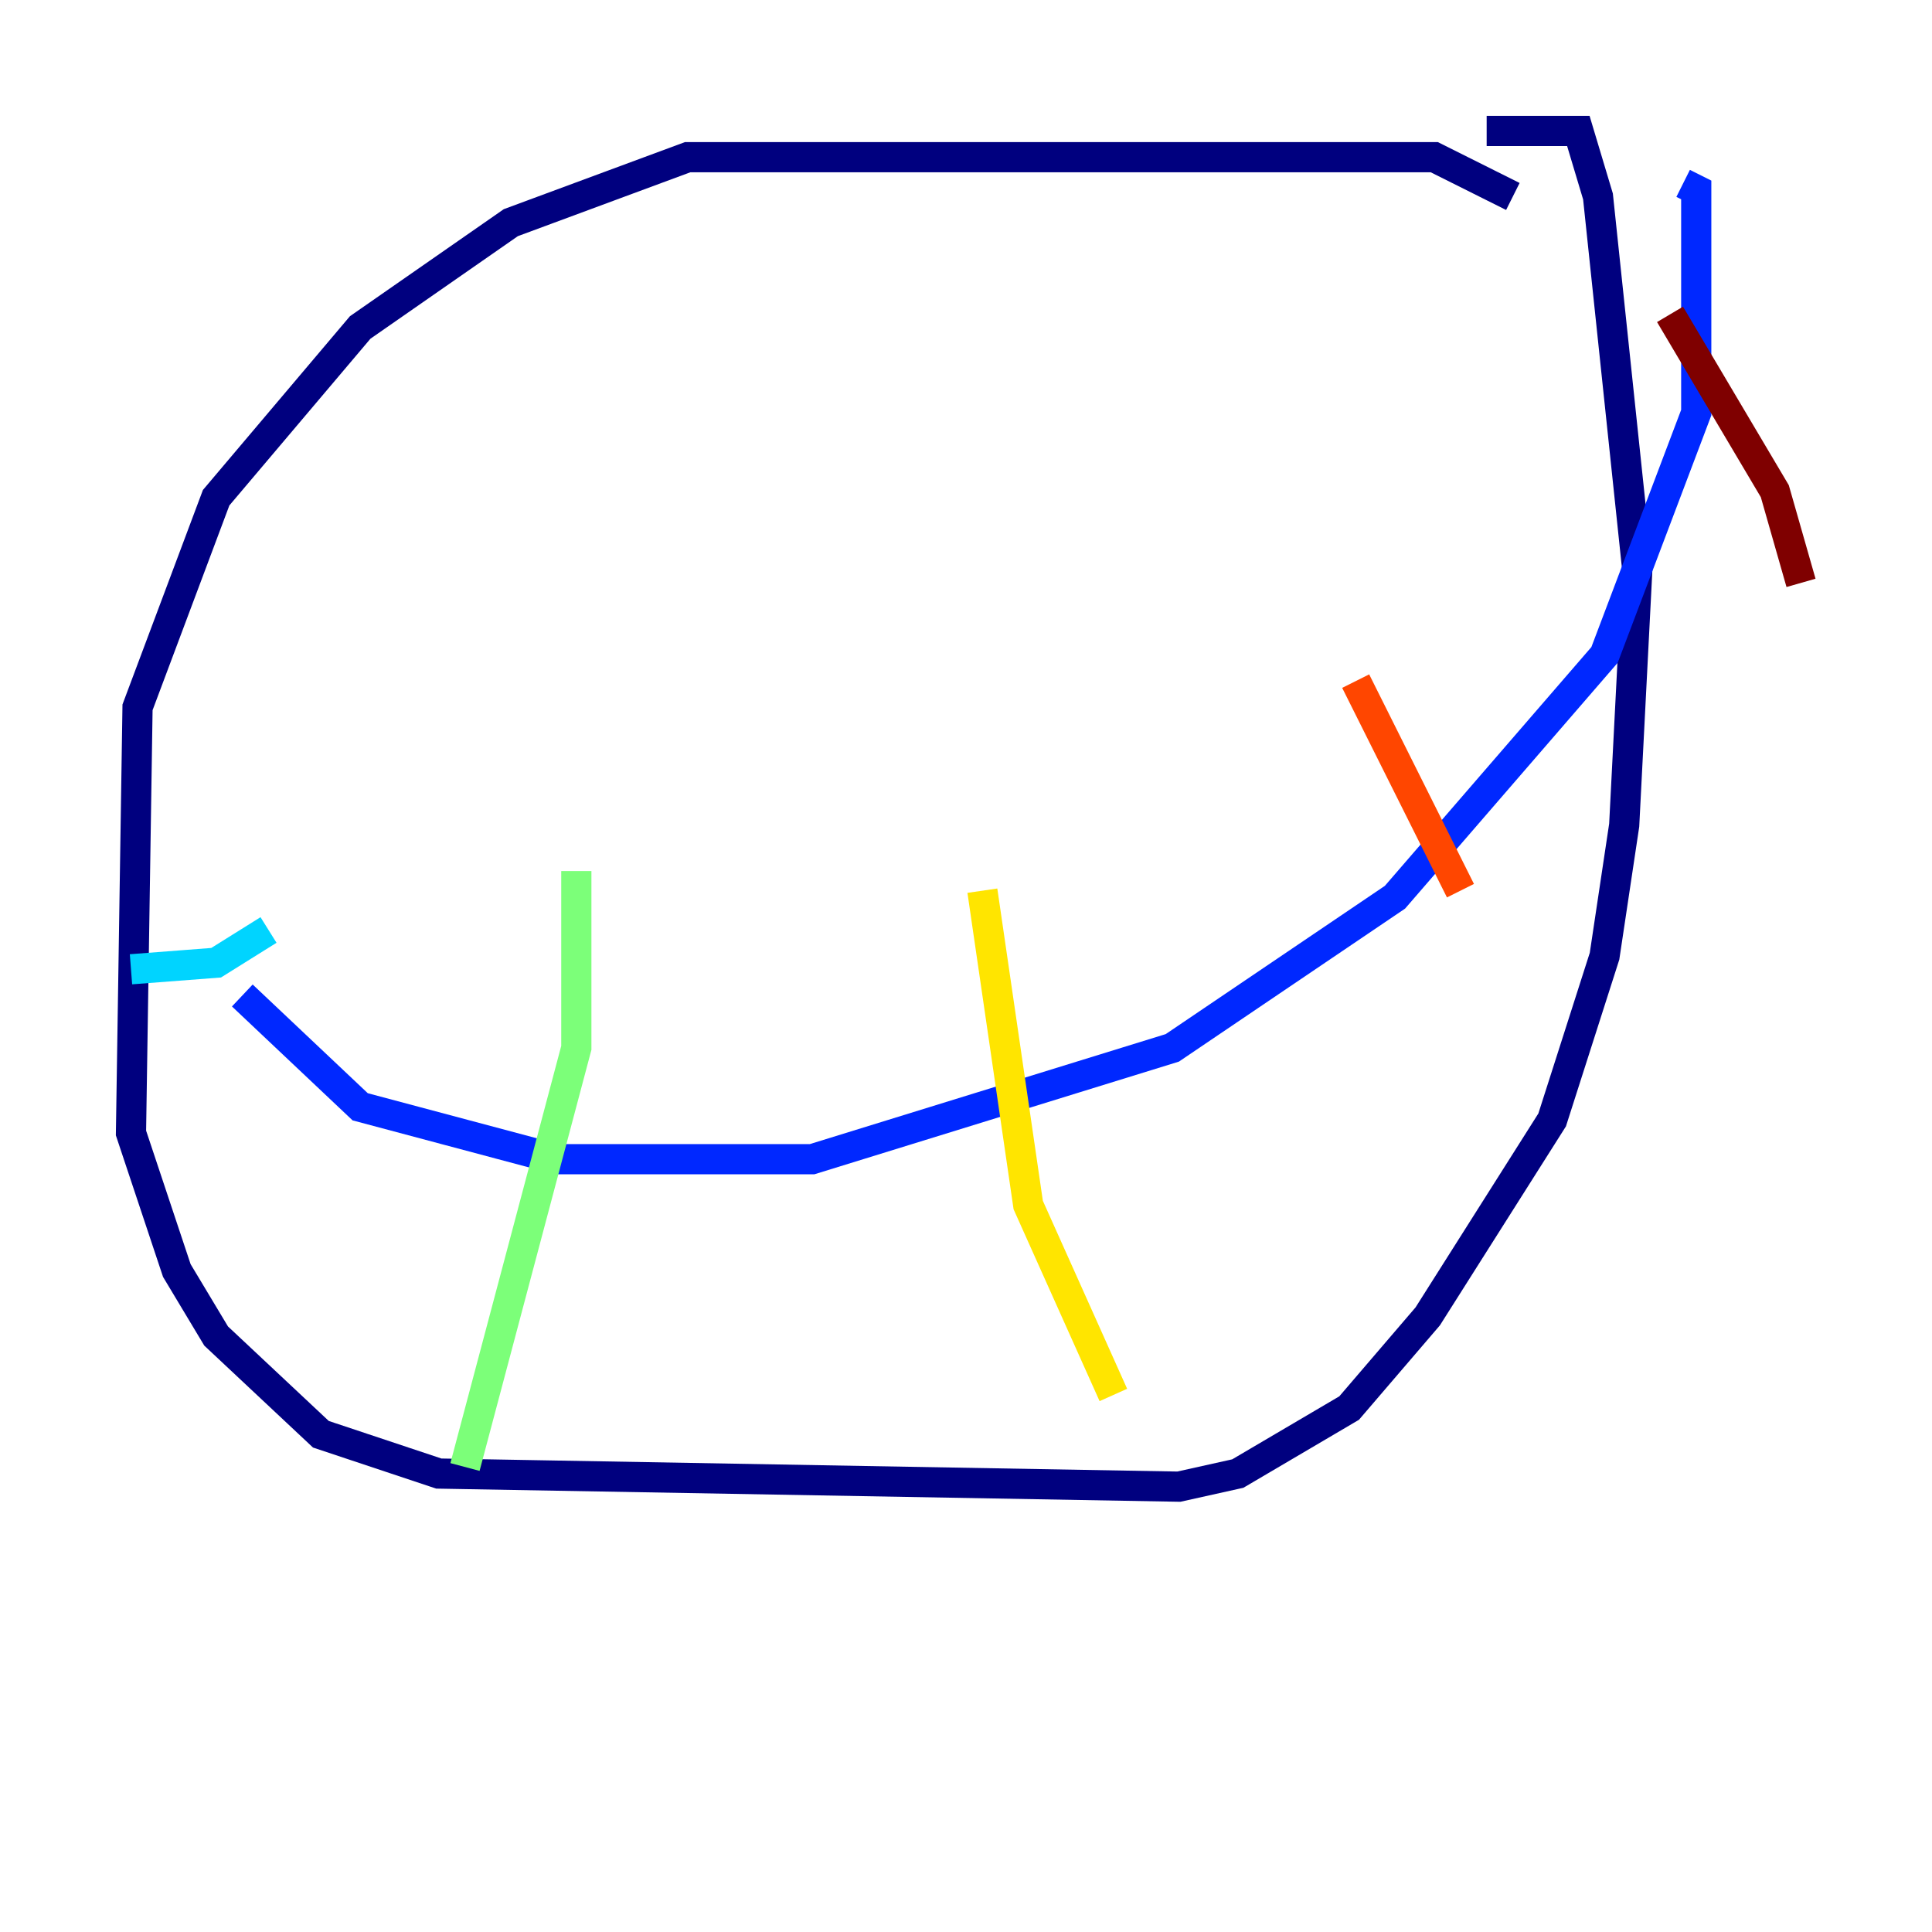 <?xml version="1.0" encoding="utf-8" ?>
<svg baseProfile="tiny" height="128" version="1.2" viewBox="0,0,128,128" width="128" xmlns="http://www.w3.org/2000/svg" xmlns:ev="http://www.w3.org/2001/xml-events" xmlns:xlink="http://www.w3.org/1999/xlink"><defs /><polyline fill="none" points="100.231,13.017 95.024,10.414 45.559,10.414 33.844,14.752 23.864,21.695 14.319,32.976 9.112,46.861 8.678,75.064 11.715,84.176 14.319,88.515 21.261,95.024 29.071,97.627 78.102,98.495 82.007,97.627 89.383,93.288 94.59,87.214 102.834,74.197 106.305,63.349 107.607,54.671 108.475,37.749 105.871,13.017 104.57,8.678 98.495,8.678" stroke="#00007f" stroke-width="2" /><polyline fill="none" points="16.054,65.953 23.864,73.329 36.881,76.8 53.803,76.8 77.668,69.424 92.42,59.444 106.305,43.39 112.38,27.336 112.38,12.583 111.512,12.149" stroke="#0028ff" stroke-width="2" /><polyline fill="none" points="17.79,61.614 14.319,63.783 8.678,64.217" stroke="#00d4ff" stroke-width="2" /><polyline fill="none" points="38.183,57.709 38.183,69.424 30.807,97.193" stroke="#7cff79" stroke-width="2" /><polyline fill="none" points="65.085,59.01 68.122,79.837 73.763,92.42" stroke="#ffe500" stroke-width="2" /><polyline fill="none" points="89.817,45.125 96.759,59.01" stroke="#ff4600" stroke-width="2" /><polyline fill="none" points="110.644,20.827 117.586,32.542 119.322,38.617" stroke="#7f0000" stroke-width="2" /></svg>